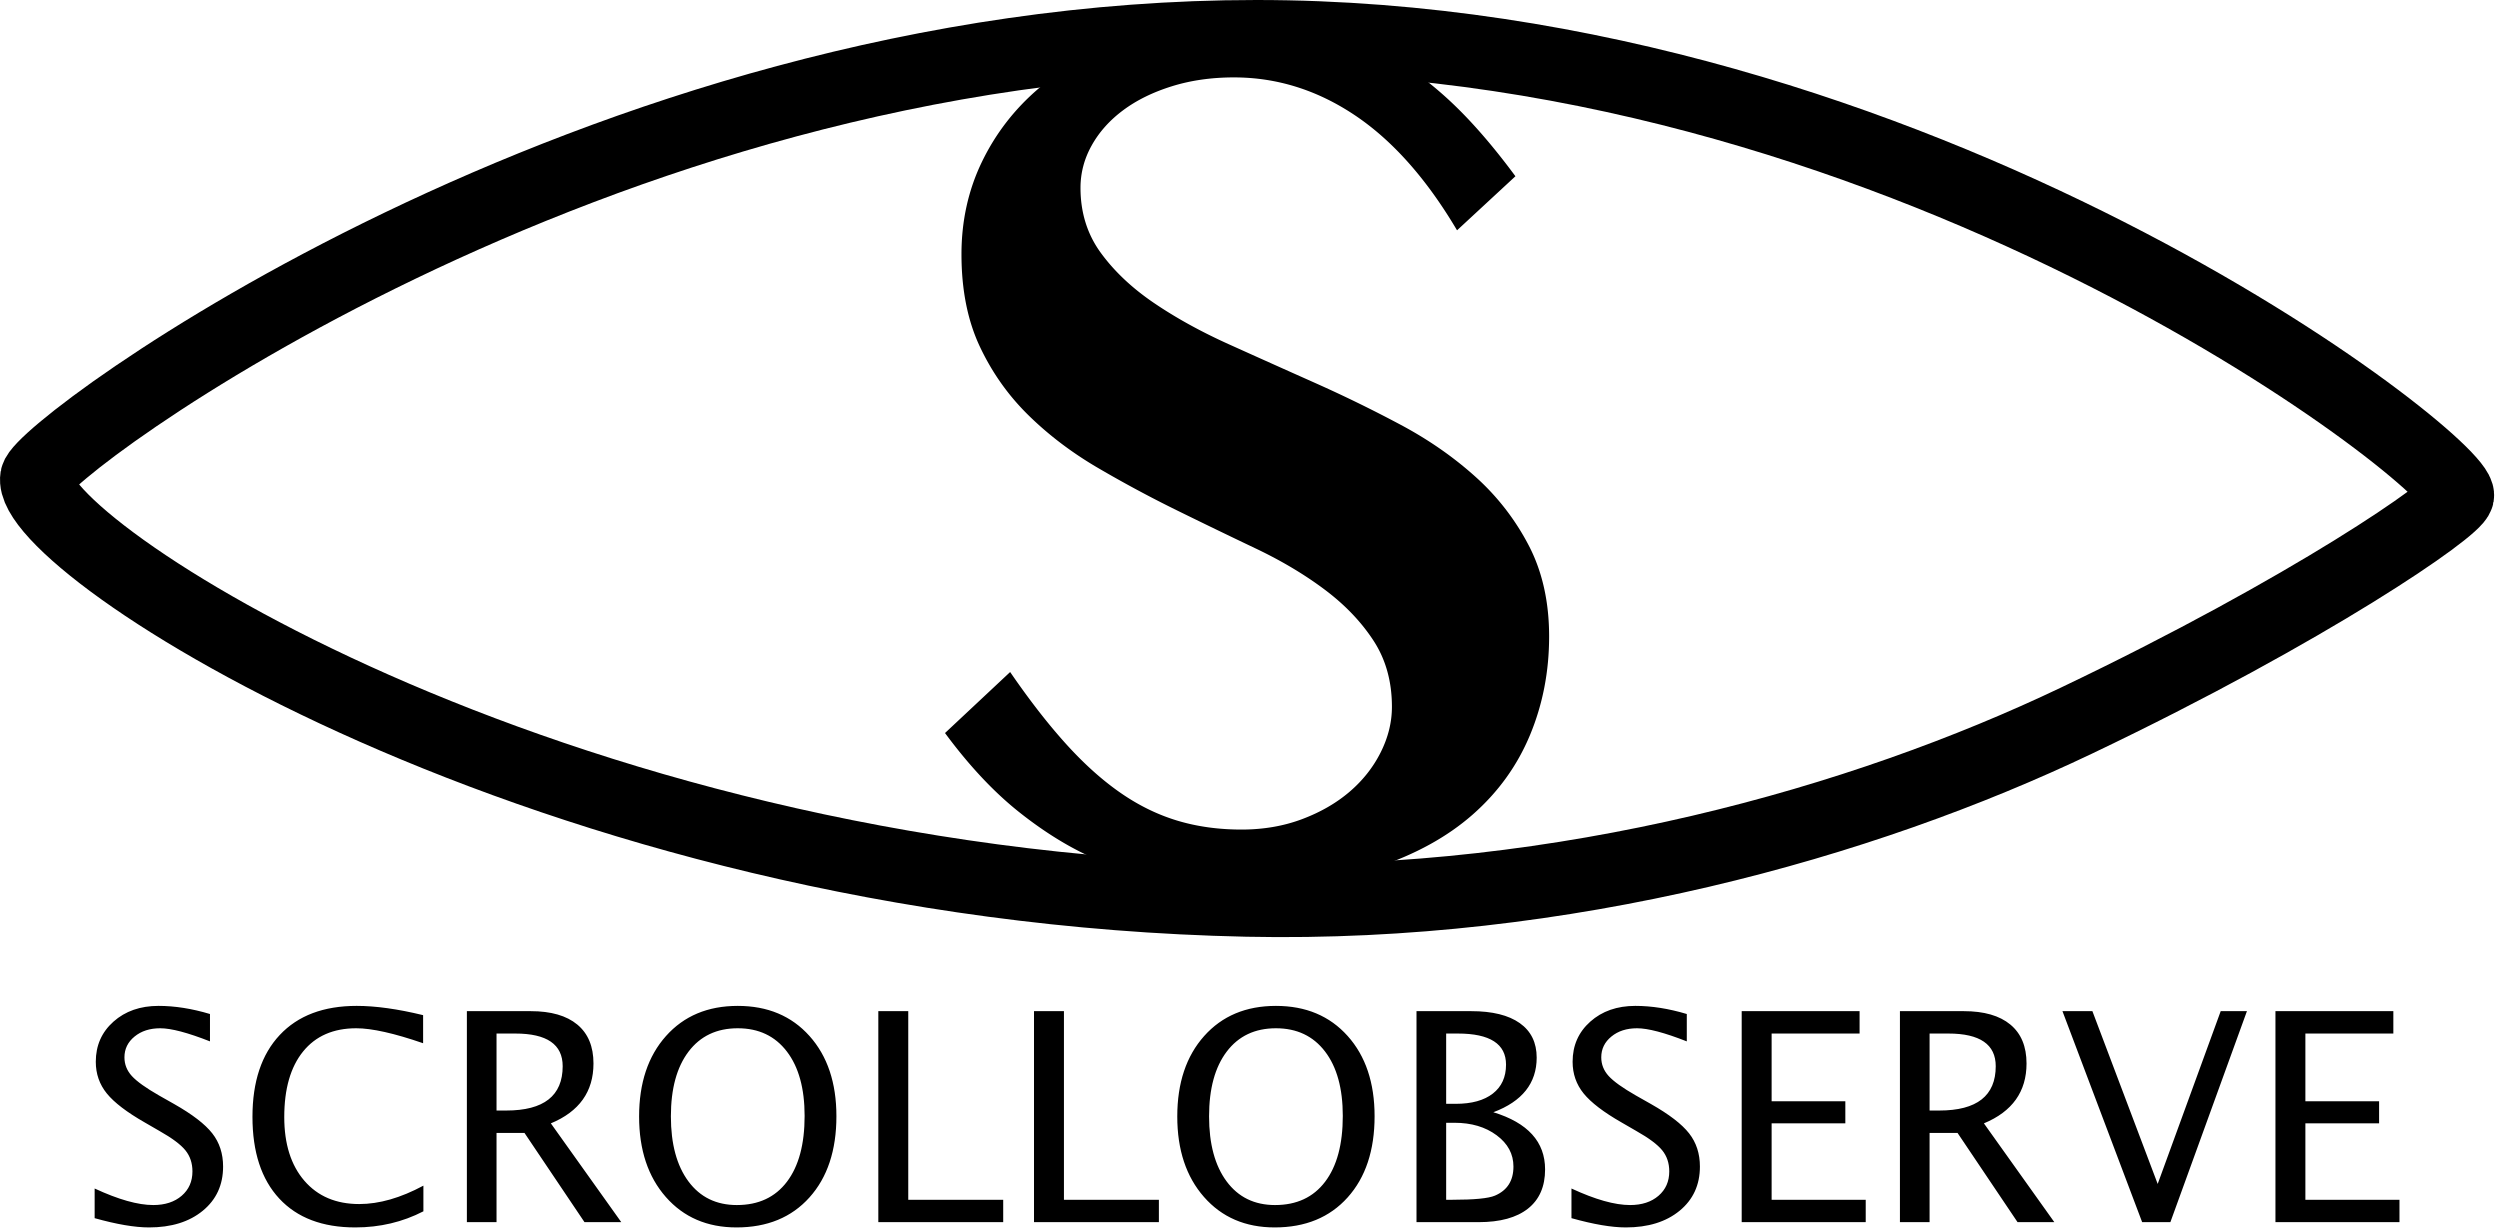 <svg viewBox="0 0 411 202" xmlns="http://www.w3.org/2000/svg"><path d="M206.528 6c109.003 0 198.354 70.389 197.5 75.5-.353 2.111-24.337 18.684-62.638 36.96-35.248 16.819-84.132 30.644-136.36 29.54C89.508 145.559 4.221 89.438 6.028 78.5 6.836 73.612 97.525 6 206.528 6z" fill="none" stroke="#000" stroke-width="12"/><path d="M204.094 136.38c3.61 0 6.933-.572 9.969-1.714 3.035-1.143 5.64-2.645 7.814-4.507 2.175-1.862 3.877-4.02 5.108-6.475 1.23-2.454 1.846-4.951 1.846-7.49 0-4.147-1.005-7.765-3.015-10.855-2.011-3.089-4.677-5.882-8-8.379-3.323-2.496-7.117-4.76-11.384-6.792a1141.915 1141.915 0 0 1-12.983-6.284 203.323 203.323 0 0 1-12.984-6.982c-4.266-2.497-8.061-5.375-11.384-8.633-3.322-3.259-5.989-7.025-7.999-11.299-2.01-4.274-3.015-9.331-3.015-15.171 0-5.502 1.128-10.58 3.384-15.235 2.256-4.655 5.374-8.675 9.353-12.06 3.979-3.386 8.738-6.031 14.276-7.935s11.589-2.856 18.153-2.856c4.348 0 8.45.317 12.306.952 3.857.634 7.61 1.862 11.261 3.681 3.651 1.82 7.302 4.38 10.953 7.681s7.446 7.617 11.384 12.949l-9.599 8.887c-5.005-8.463-10.605-14.769-16.799-18.916-6.195-4.147-12.82-6.221-19.876-6.221-3.692 0-7.096.487-10.214 1.46-3.118.974-5.784 2.285-8 3.936-2.215 1.65-3.938 3.576-5.168 5.776-1.231 2.201-1.846 4.528-1.846 6.983 0 4.062 1.107 7.617 3.322 10.664 2.216 3.047 5.128 5.797 8.738 8.252 3.61 2.454 7.712 4.718 12.307 6.792 4.595 2.074 9.312 4.189 14.153 6.348a221.01 221.01 0 0 1 14.153 6.919c4.594 2.454 8.696 5.311 12.306 8.569a39.76 39.76 0 0 1 8.738 11.299c2.215 4.274 3.323 9.247 3.323 14.917 0 5.755-1.046 11.151-3.138 16.187-2.092 5.036-5.231 9.394-9.415 13.076-4.184 3.682-9.456 6.581-15.814 8.696-6.359 2.116-13.763 3.174-22.214 3.174-3.856 0-7.815-.317-11.876-.952-4.061-.635-8.163-1.862-12.307-3.682-4.143-1.819-8.286-4.379-12.43-7.68-4.143-3.301-8.184-7.617-12.122-12.95l10.707-10.029c3.2 4.655 6.277 8.612 9.23 11.87 2.954 3.259 5.928 5.925 8.923 7.998 2.994 2.074 6.112 3.597 9.353 4.571 3.241.973 6.748 1.46 10.522 1.46z" fill-rule="nonzero"/><g fill-rule="nonzero"><path d="M24.49 201.789c-2.328 0-5.305-.507-8.93-1.523v-4.875c3.906 1.812 7.117 2.719 9.633 2.719 1.937 0 3.496-.508 4.676-1.524 1.179-1.015 1.769-2.351 1.769-4.008 0-1.359-.386-2.515-1.16-3.468-.773-.953-2.199-2.016-4.277-3.188l-2.391-1.383c-2.953-1.687-5.035-3.277-6.246-4.769-1.211-1.492-1.816-3.231-1.816-5.215 0-2.672.968-4.871 2.906-6.598 1.937-1.726 4.406-2.589 7.406-2.589 2.672 0 5.492.445 8.461 1.335v4.5c-3.656-1.437-6.383-2.156-8.18-2.156-1.703 0-3.109.453-4.218 1.36-1.11.906-1.664 2.046-1.664 3.421 0 1.157.406 2.18 1.218 3.071.813.89 2.297 1.953 4.453 3.187l2.485 1.407c3 1.703 5.094 3.312 6.281 4.828 1.188 1.515 1.781 3.336 1.781 5.461 0 3.015-1.113 5.437-3.34 7.265-2.226 1.828-5.175 2.742-8.847 2.742zM58.404 201.789c-5.391 0-9.555-1.582-12.492-4.746-2.938-3.164-4.407-7.644-4.407-13.441 0-5.781 1.497-10.266 4.489-13.453 2.992-3.188 7.207-4.781 12.644-4.781 3.11 0 6.75.507 10.922 1.523v4.617c-4.75-1.64-8.414-2.461-10.992-2.461-3.766 0-6.68 1.274-8.742 3.821-2.063 2.546-3.094 6.14-3.094 10.781 0 4.422 1.102 7.91 3.305 10.465 2.203 2.554 5.211 3.832 9.023 3.832 3.281 0 6.797-1.008 10.547-3.024v4.219c-3.422 1.766-7.156 2.648-11.203 2.648zM76.755 200.922v-34.687h10.5c3.329 0 5.879.734 7.653 2.203 1.773 1.469 2.66 3.601 2.66 6.398 0 4.625-2.336 7.907-7.008 9.844l11.578 16.242h-6.047l-9.867-14.672H81.63v14.672h-4.875zm4.875-18.351h1.594c6.188 0 9.281-2.43 9.281-7.289 0-3.579-2.593-5.368-7.781-5.368H81.63v12.657zM121.076 201.789c-4.813 0-8.684-1.668-11.614-5.004-2.929-3.335-4.394-7.746-4.394-13.23 0-5.516 1.473-9.926 4.418-13.23 2.945-3.305 6.879-4.957 11.801-4.957 4.906 0 8.836 1.648 11.789 4.945 2.953 3.297 4.429 7.695 4.429 13.195 0 5.61-1.476 10.059-4.429 13.348-2.953 3.289-6.953 4.933-12 4.933zm.07-3.679c3.547 0 6.289-1.278 8.227-3.832 1.937-2.555 2.906-6.16 2.906-10.817 0-4.515-.973-8.047-2.918-10.593-1.945-2.547-4.637-3.821-8.074-3.821-3.453 0-6.149 1.278-8.086 3.832-1.938 2.555-2.907 6.106-2.907 10.653 0 4.531.961 8.093 2.883 10.687 1.922 2.594 4.578 3.891 7.969 3.891zM144.396 200.922v-34.687h4.922v31.008h15.609v3.679h-20.531zM169.99 200.922v-34.687h4.922v31.008h15.609v3.679H169.99zM209.552 201.789c-4.812 0-8.683-1.668-11.613-5.004-2.93-3.335-4.395-7.746-4.395-13.23 0-5.516 1.473-9.926 4.418-13.23 2.946-3.305 6.879-4.957 11.801-4.957 4.906 0 8.836 1.648 11.789 4.945 2.953 3.297 4.43 7.695 4.43 13.195 0 5.61-1.477 10.059-4.43 13.348-2.953 3.289-6.953 4.933-12 4.933zm.071-3.679c3.546 0 6.289-1.278 8.226-3.832 1.938-2.555 2.906-6.16 2.906-10.817 0-4.515-.972-8.047-2.918-10.593-1.945-2.547-4.636-3.821-8.074-3.821-3.453 0-6.148 1.278-8.086 3.832-1.937 2.555-2.906 6.106-2.906 10.653 0 4.531.961 8.093 2.883 10.687 1.922 2.594 4.578 3.891 7.969 3.891zM232.873 200.922v-34.687h9c3.468 0 6.129.656 7.98 1.968 1.852 1.313 2.777 3.204 2.777 5.672 0 4.203-2.375 7.196-7.125 8.977 5.672 1.734 8.508 4.867 8.508 9.398 0 2.813-.937 4.961-2.812 6.446-1.875 1.484-4.578 2.226-8.11 2.226h-10.218zm4.875-3.679h1.007c3.61 0 5.946-.227 7.008-.68 2.031-.86 3.047-2.453 3.047-4.781 0-2.063-.922-3.778-2.766-5.145-1.843-1.367-4.148-2.051-6.914-2.051h-1.382v12.657zm0-15.774h1.57c2.625 0 4.66-.562 6.105-1.687 1.446-1.125 2.168-2.711 2.168-4.758 0-3.406-2.64-5.11-7.922-5.11h-1.921v11.555zM267.279 201.789c-2.328 0-5.305-.507-8.93-1.523v-4.875c3.906 1.812 7.117 2.719 9.633 2.719 1.937 0 3.496-.508 4.676-1.524 1.179-1.015 1.769-2.351 1.769-4.008 0-1.359-.386-2.515-1.16-3.468-.773-.953-2.199-2.016-4.277-3.188l-2.391-1.383c-2.953-1.687-5.035-3.277-6.246-4.769-1.211-1.492-1.816-3.231-1.816-5.215 0-2.672.968-4.871 2.906-6.598 1.937-1.726 4.406-2.589 7.406-2.589 2.672 0 5.492.445 8.461 1.335v4.5c-3.656-1.437-6.383-2.156-8.18-2.156-1.703 0-3.109.453-4.218 1.36-1.11.906-1.664 2.046-1.664 3.421 0 1.157.406 2.18 1.218 3.071.813.89 2.297 1.953 4.453 3.187l2.485 1.407c3 1.703 5.094 3.312 6.281 4.828 1.188 1.515 1.781 3.336 1.781 5.461 0 3.015-1.113 5.437-3.339 7.265-2.227 1.828-5.176 2.742-8.848 2.742zM286.334 200.922v-34.687h19.382v3.679h-14.461v11.133h12.118v3.633h-12.118v12.563h15.469v3.679h-20.39zM312.349 200.922v-34.687h10.5c3.328 0 5.879.734 7.653 2.203 1.773 1.469 2.66 3.601 2.66 6.398 0 4.625-2.336 7.907-7.008 9.844l11.578 16.242h-6.047l-9.867-14.672h-4.594v14.672h-4.875zm4.875-18.351h1.594c6.187 0 9.281-2.43 9.281-7.289 0-3.579-2.594-5.368-7.781-5.368h-3.094v12.657zM352.169 200.922l-13.101-34.687h4.922l10.734 28.406 10.36-28.406h4.312l-12.586 34.687h-4.641zM374.084 200.922v-34.687h19.382v3.679h-14.461v11.133h12.118v3.633h-12.118v12.563h15.469v3.679h-20.39z"/></g></svg>